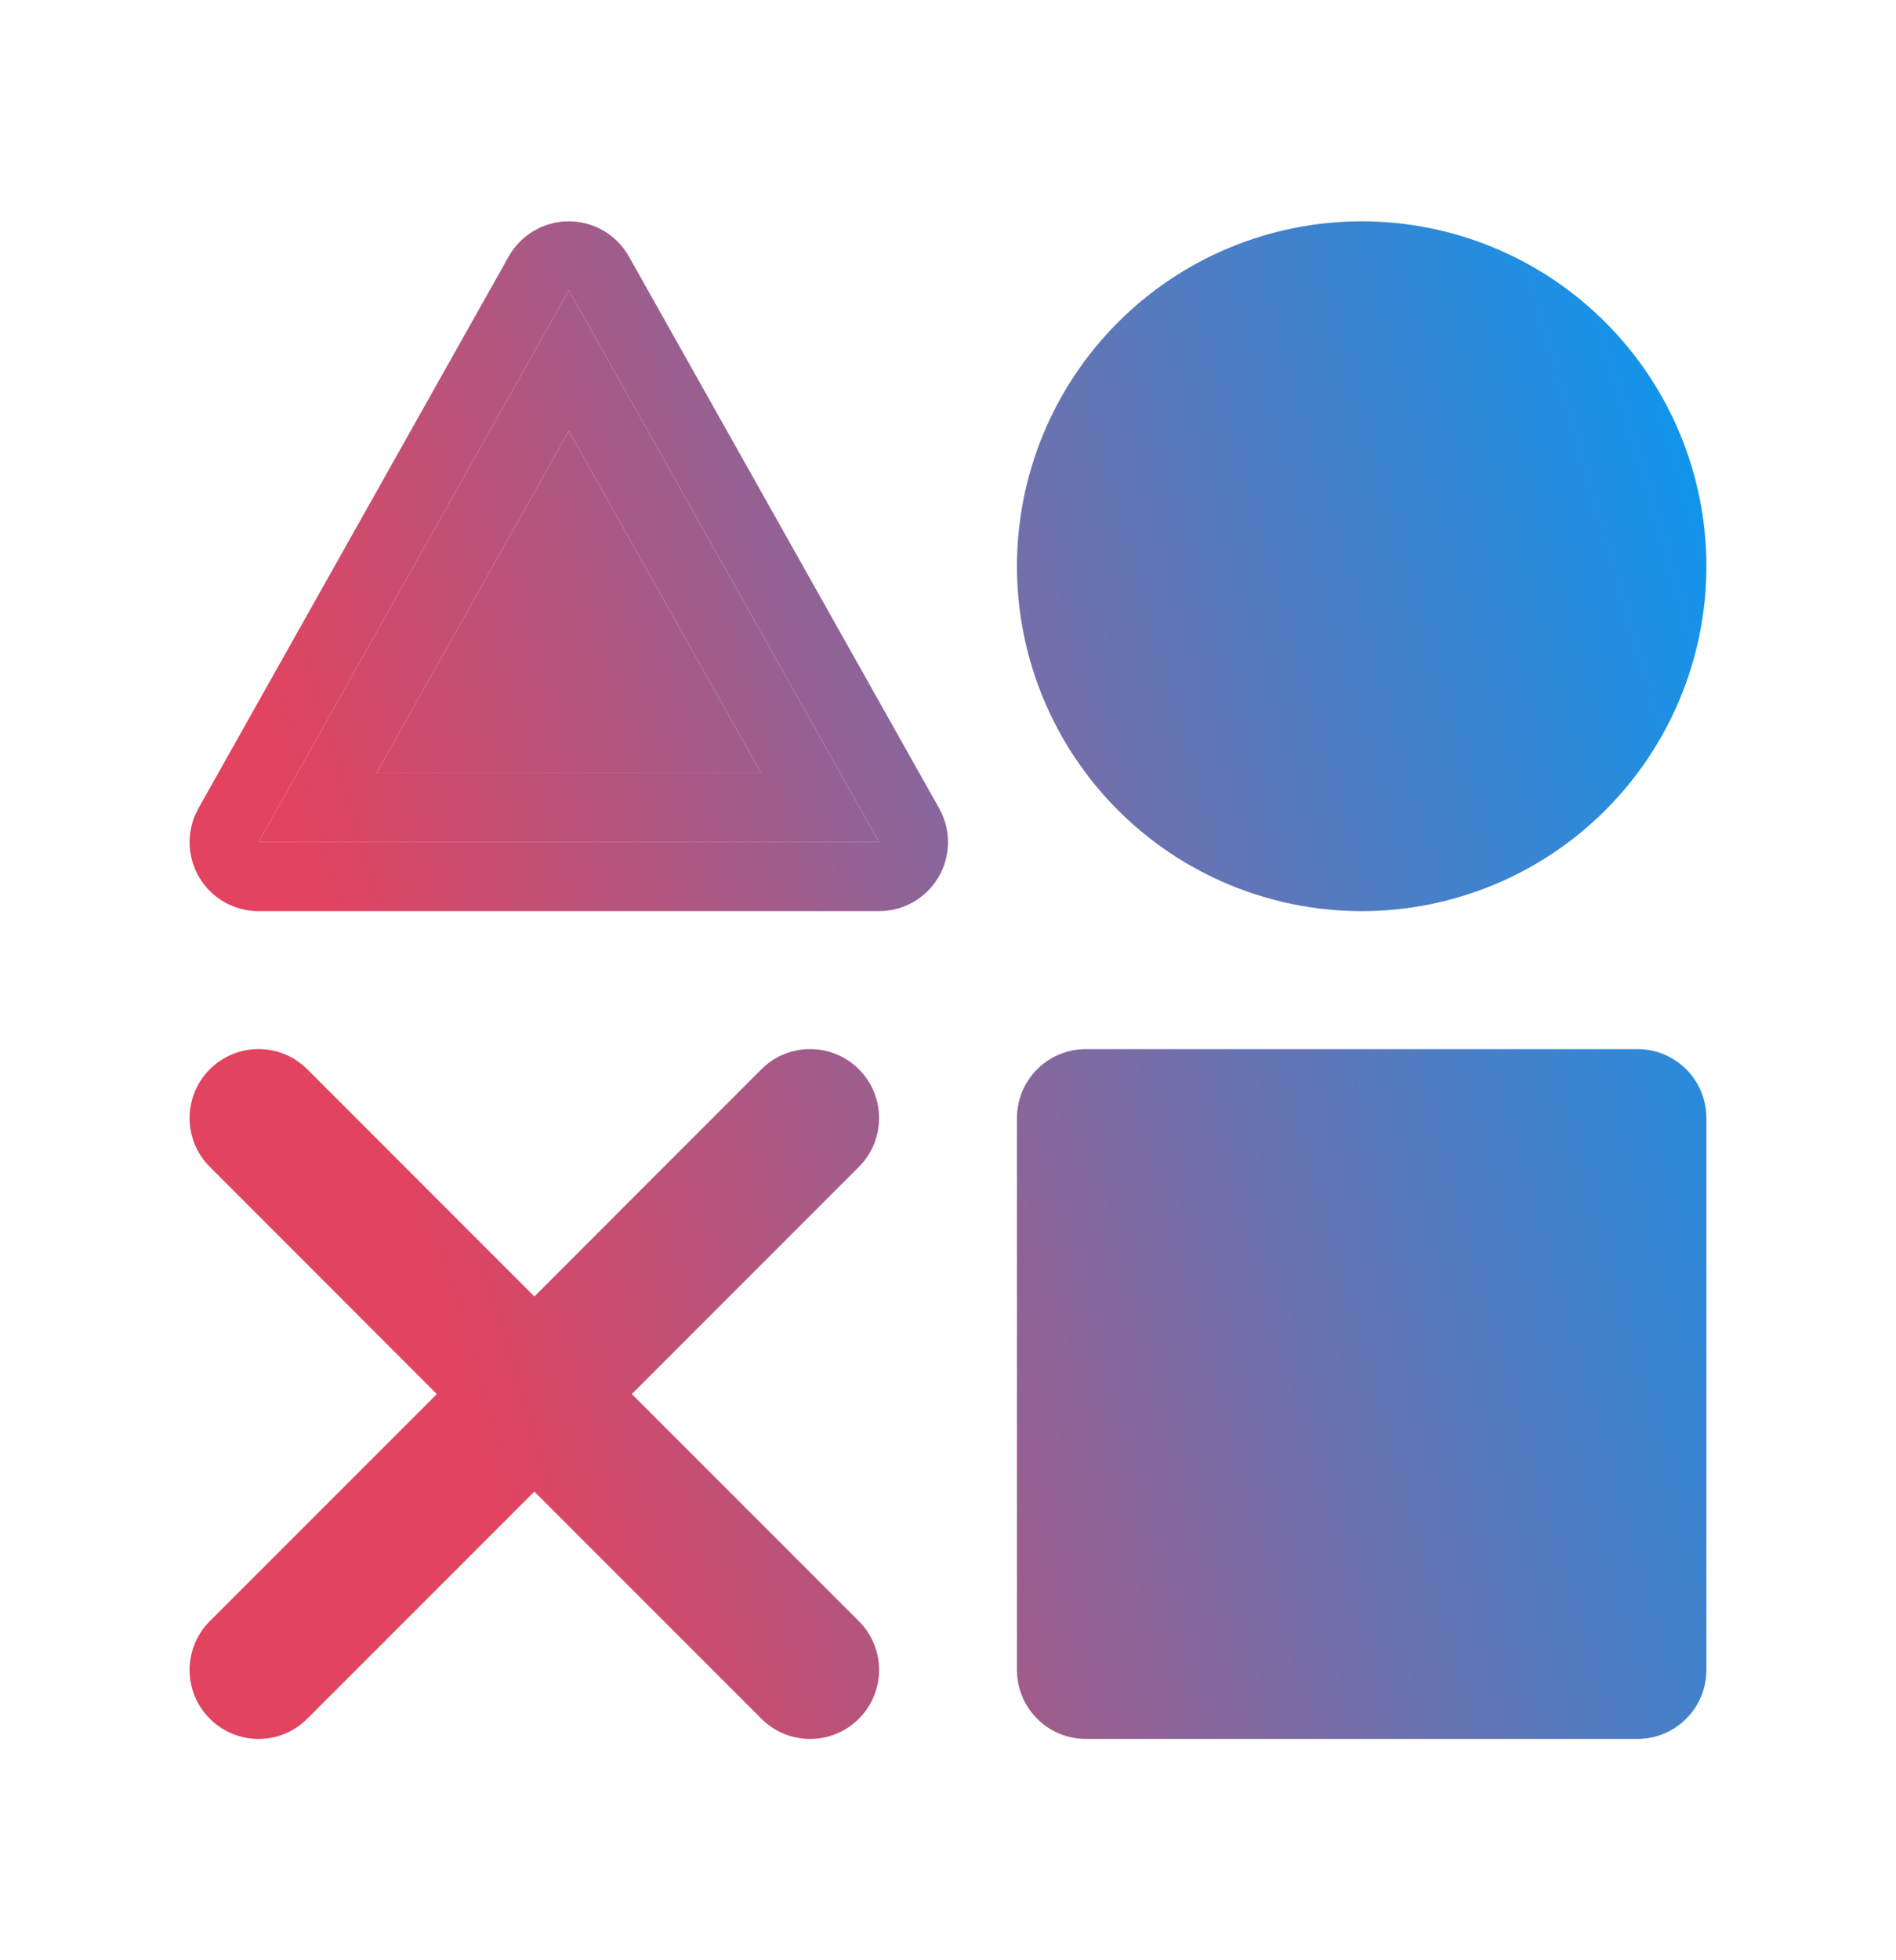 <svg width="30" height="31" viewBox="0 0 30 31" fill="none" xmlns="http://www.w3.org/2000/svg">
<path fill-rule="evenodd" clip-rule="evenodd" d="M9.951 4.056C9.758 3.713 9.394 3.5 9 3.5C8.606 3.5 8.242 3.713 8.049 4.056L3.14 12.783C2.95 13.121 2.954 13.534 3.149 13.869C3.345 14.204 3.703 14.409 4.091 14.409H13.909C14.297 14.409 14.655 14.204 14.851 13.869C15.046 13.534 15.05 13.121 14.86 12.783L9.951 4.056ZM21.546 3.5C20.099 3.5 18.711 4.075 17.689 5.098C16.666 6.121 16.091 7.508 16.091 8.955C16.091 10.401 16.666 11.789 17.689 12.812C18.711 13.834 20.099 14.409 21.546 14.409C22.992 14.409 24.38 13.834 25.402 12.812C26.425 11.789 27 10.401 27 8.955C27 7.508 26.425 6.121 25.402 5.098C24.38 4.075 22.992 3.5 21.546 3.5ZM3.32 16.91C2.893 17.337 2.893 18.027 3.32 18.453L6.912 22.046L3.32 25.638C2.893 26.064 2.893 26.755 3.32 27.18C3.746 27.607 4.436 27.607 4.862 27.18L8.455 23.588L12.047 27.18C12.473 27.607 13.164 27.607 13.59 27.18C14.016 26.755 14.016 26.064 13.59 25.638L9.997 22.046L13.59 18.453C14.016 18.027 14.016 17.337 13.59 16.91C13.164 16.484 12.473 16.484 12.047 16.91L8.455 20.503L4.862 16.91C4.436 16.484 3.746 16.484 3.32 16.91ZM17.182 16.591C16.579 16.591 16.091 17.079 16.091 17.682V26.409C16.091 27.012 16.579 27.5 17.182 27.5H25.909C26.512 27.5 27 27.012 27 26.409V17.682C27 17.079 26.512 16.591 25.909 16.591H17.182ZM13.909 13.318L9 4.591L4.091 13.318H13.909ZM12.044 12.227H5.956L9 6.816L12.044 12.227Z" fill="url(#paint0_linear_2758_27637)"/>
<path fill-rule="evenodd" clip-rule="evenodd" d="M9 4.591L13.909 13.318H4.091L9 4.591ZM5.956 12.227H12.044L9 6.816L5.956 12.227Z" fill="url(#paint1_linear_2758_27637)"/>
<defs>
<linearGradient id="paint0_linear_2758_27637" x1="27" y1="7.5" x2="4.898" y2="13.976" gradientUnits="userSpaceOnUse">
<stop stop-color="#1095ED"/>
<stop offset="1" stop-color="#E2435F"/>
</linearGradient>
<linearGradient id="paint1_linear_2758_27637" x1="27" y1="7.5" x2="4.898" y2="13.976" gradientUnits="userSpaceOnUse">
<stop stop-color="#1095ED"/>
<stop offset="1" stop-color="#E2435F"/>
</linearGradient>
</defs>
</svg>

